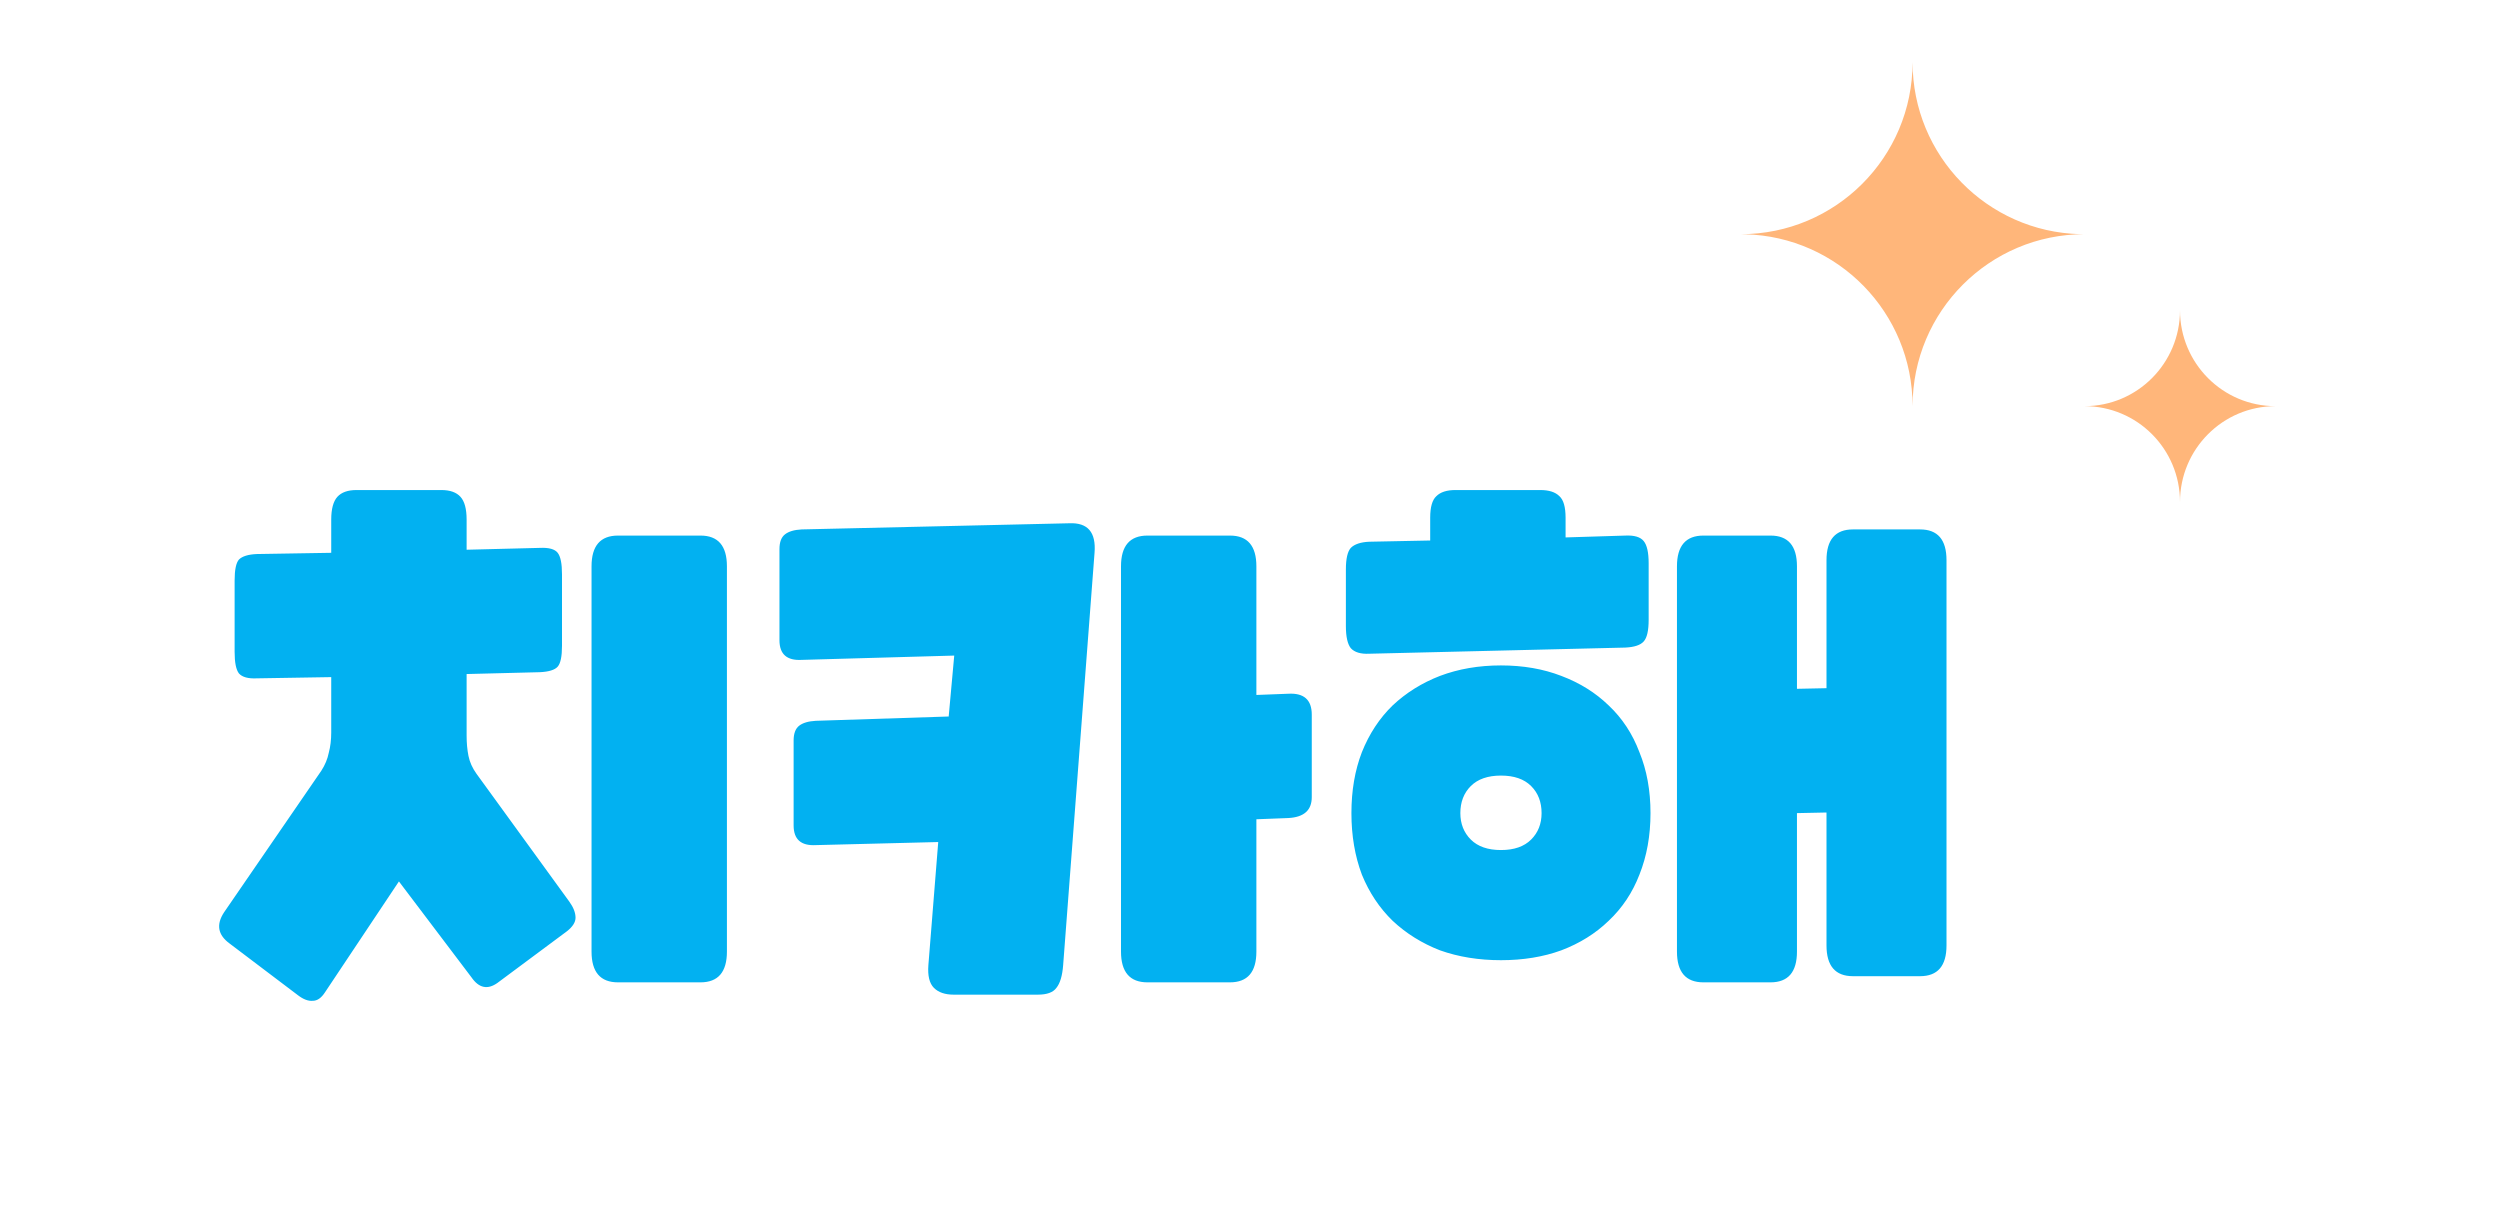 <svg width="65" height="32" viewBox="0 0 65 32" fill="none" xmlns="http://www.w3.org/2000/svg">
<path d="M14.612 16.789C14.612 17.066 14.575 17.247 14.5 17.333C14.425 17.418 14.271 17.466 14.036 17.477L12.132 17.525V19.125C12.132 19.317 12.148 19.493 12.18 19.653C12.212 19.813 12.281 19.968 12.388 20.117L14.804 23.445C14.911 23.594 14.964 23.733 14.964 23.861C14.964 23.978 14.889 24.096 14.74 24.213L12.932 25.557C12.676 25.738 12.452 25.69 12.26 25.413L10.372 22.917L8.452 25.797C8.356 25.946 8.25 26.021 8.132 26.021C8.015 26.032 7.887 25.983 7.748 25.877L5.972 24.533C5.663 24.309 5.615 24.037 5.828 23.717L8.356 20.037C8.452 19.887 8.516 19.733 8.548 19.573C8.591 19.413 8.612 19.237 8.612 19.045V17.605L6.676 17.637C6.452 17.648 6.298 17.605 6.212 17.509C6.138 17.413 6.1 17.226 6.1 16.949V15.093C6.1 14.816 6.138 14.634 6.212 14.549C6.298 14.463 6.452 14.415 6.676 14.405L8.612 14.373V13.509C8.612 13.232 8.666 13.034 8.772 12.917C8.879 12.8 9.044 12.741 9.268 12.741H11.476C11.7 12.741 11.866 12.8 11.972 12.917C12.079 13.034 12.132 13.232 12.132 13.509V14.293L14.036 14.245C14.271 14.234 14.425 14.277 14.5 14.373C14.575 14.469 14.612 14.655 14.612 14.933V16.789ZM15.38 14.725C15.38 14.191 15.61 13.925 16.068 13.925H18.212C18.671 13.925 18.9 14.191 18.9 14.725V24.741C18.9 25.274 18.671 25.541 18.212 25.541H16.068C15.61 25.541 15.38 25.274 15.38 24.741V14.725ZM24.394 21.893L21.21 21.973C20.826 21.994 20.634 21.823 20.634 21.461V19.253C20.634 19.072 20.682 18.944 20.778 18.869C20.874 18.794 21.018 18.752 21.21 18.741L24.666 18.629L24.81 17.045L20.842 17.157C20.458 17.178 20.266 17.008 20.266 16.645V14.277C20.266 14.095 20.314 13.967 20.41 13.893C20.506 13.818 20.65 13.775 20.842 13.765L27.802 13.605C28.282 13.584 28.501 13.839 28.458 14.373L27.642 25.093C27.621 25.37 27.562 25.567 27.466 25.685C27.381 25.802 27.221 25.861 26.986 25.861H24.794C24.57 25.861 24.4 25.802 24.282 25.685C24.165 25.567 24.117 25.37 24.138 25.093L24.394 21.893ZM29.146 14.725C29.146 14.191 29.376 13.925 29.834 13.925H31.978C32.437 13.925 32.666 14.191 32.666 14.725V18.069L33.498 18.037C33.904 18.015 34.106 18.197 34.106 18.581V20.725C34.106 21.066 33.904 21.247 33.498 21.269L32.666 21.301V24.741C32.666 25.274 32.437 25.541 31.978 25.541H29.834C29.376 25.541 29.146 25.274 29.146 24.741V14.725ZM47.489 21.125L46.721 21.141V24.741C46.721 25.274 46.492 25.541 46.033 25.541H44.289C43.831 25.541 43.601 25.274 43.601 24.741V14.725C43.601 14.191 43.831 13.925 44.289 13.925H46.033C46.492 13.925 46.721 14.191 46.721 14.725V17.909L47.489 17.893V14.565C47.489 14.031 47.719 13.765 48.177 13.765H49.921C50.38 13.765 50.609 14.031 50.609 14.565V24.581C50.609 25.114 50.38 25.381 49.921 25.381H48.177C47.719 25.381 47.489 25.114 47.489 24.581V21.125ZM39.025 24.965C38.449 24.965 37.921 24.88 37.441 24.709C36.972 24.527 36.561 24.271 36.209 23.941C35.868 23.61 35.601 23.21 35.409 22.741C35.228 22.261 35.137 21.727 35.137 21.141C35.137 20.554 35.228 20.026 35.409 19.557C35.601 19.077 35.868 18.672 36.209 18.341C36.561 18.01 36.972 17.754 37.441 17.573C37.921 17.392 38.449 17.301 39.025 17.301C39.601 17.301 40.124 17.392 40.593 17.573C41.073 17.754 41.484 18.01 41.825 18.341C42.177 18.672 42.444 19.077 42.625 19.557C42.817 20.026 42.913 20.554 42.913 21.141C42.913 21.727 42.817 22.261 42.625 22.741C42.444 23.21 42.177 23.61 41.825 23.941C41.484 24.271 41.073 24.527 40.593 24.709C40.124 24.88 39.601 24.965 39.025 24.965ZM42.865 16.117C42.865 16.394 42.823 16.581 42.737 16.677C42.652 16.773 42.492 16.826 42.257 16.837L35.601 16.997C35.377 17.008 35.217 16.959 35.121 16.853C35.036 16.746 34.993 16.554 34.993 16.277V14.805C34.993 14.527 35.036 14.341 35.121 14.245C35.217 14.149 35.377 14.095 35.601 14.085L37.185 14.053V13.461C37.185 13.184 37.239 12.997 37.345 12.901C37.452 12.794 37.617 12.741 37.841 12.741H40.049C40.273 12.741 40.439 12.794 40.545 12.901C40.652 12.997 40.705 13.184 40.705 13.461V13.973L42.257 13.925C42.492 13.914 42.652 13.962 42.737 14.069C42.823 14.175 42.865 14.367 42.865 14.645V16.117ZM39.025 22.101C39.367 22.101 39.628 22.01 39.809 21.829C39.991 21.648 40.081 21.418 40.081 21.141C40.081 20.853 39.991 20.618 39.809 20.437C39.628 20.256 39.367 20.165 39.025 20.165C38.684 20.165 38.423 20.256 38.241 20.437C38.06 20.618 37.969 20.853 37.969 21.141C37.969 21.418 38.06 21.648 38.241 21.829C38.423 22.01 38.684 22.101 39.025 22.101Z" fill="#02B1F1"/>
<path d="M49.727 1.619C49.727 4.049 51.666 6.027 54.082 6.088L54.197 6.089C51.728 6.089 49.727 8.091 49.727 10.56C49.727 8.129 47.788 6.152 45.372 6.091L45.257 6.089C47.726 6.089 49.727 4.088 49.727 1.619Z" fill="#FFB67A"/>
<path d="M56.68 8.067C56.68 9.444 57.792 10.56 59.163 10.56C57.792 10.56 56.68 11.676 56.68 13.052C56.68 11.676 55.569 10.56 54.197 10.56C55.569 10.56 56.68 9.444 56.68 8.067Z" fill="#FFB67A"/>
</svg>
